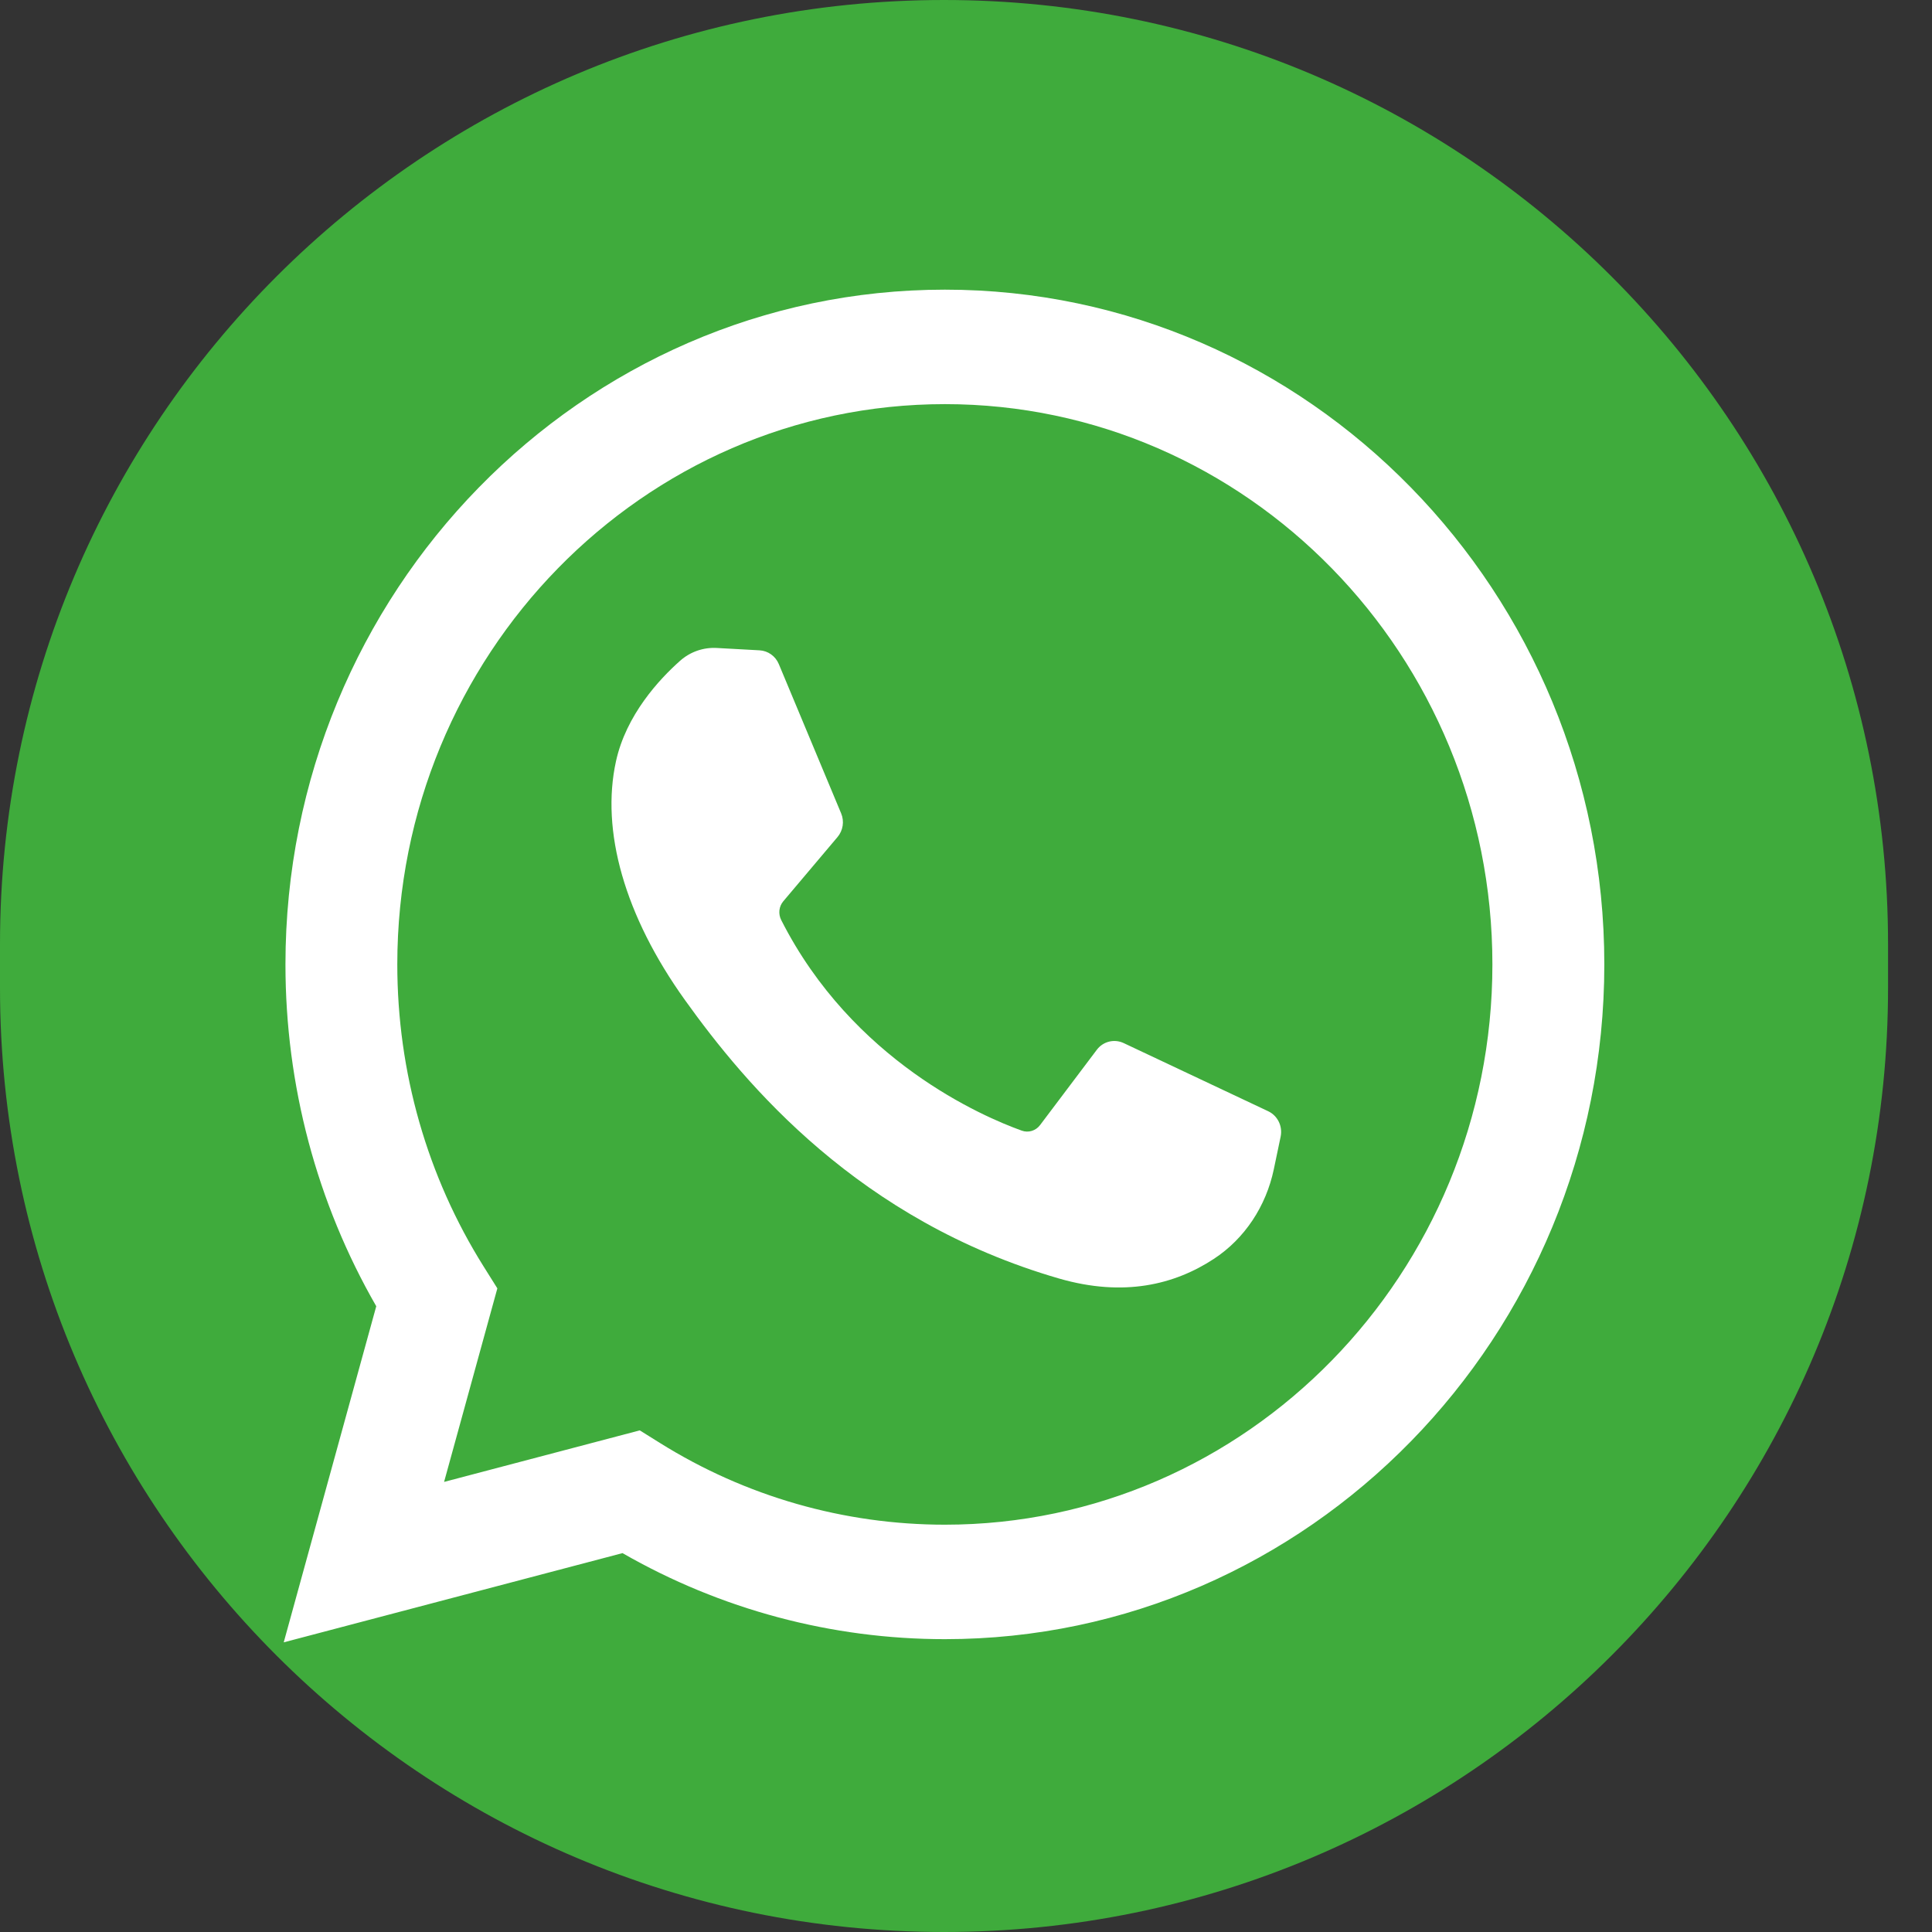 <svg width="28" height="28" viewBox="0 0 28 28" fill="none" xmlns="http://www.w3.org/2000/svg">
<rect x="0" y="0" width="28" height="28" fill="#333333" stroke="none"/>
<g clip-path="url(#clip0)">
<path d="M27.363 14.318V13.682C27.363 6.126 21.238 0 13.681 0C6.125 0 -0 6.126 -0 13.682V14.318C-0 21.874 6.125 28 13.681 28C21.238 28 27.363 21.874 27.363 14.318Z" fill="#3FAB3C"/>
<path d="M4.112 23.802L5.453 18.931C4.591 17.433 4.137 15.728 4.137 13.977C4.137 8.585 8.424 4.198 13.694 4.198C18.963 4.198 23.251 8.585 23.251 13.977C23.251 19.369 18.963 23.756 13.694 23.756C12.052 23.756 10.444 23.326 9.022 22.509L4.112 23.802ZM9.272 20.73L9.565 20.913C10.805 21.688 12.233 22.097 13.694 22.097C18.07 22.097 21.629 18.454 21.629 13.977C21.629 9.499 18.07 5.857 13.694 5.857C9.318 5.857 5.758 9.499 5.758 13.977C5.758 15.537 6.191 17.052 7.011 18.358L7.208 18.672L6.436 21.477L9.272 20.73Z" fill="white"/>
<path d="M11.009 9.425L10.389 9.391C10.194 9.38 10.003 9.446 9.856 9.577C9.555 9.844 9.074 10.361 8.927 11.034C8.707 12.037 9.047 13.266 9.928 14.495C10.808 15.724 12.449 17.69 15.351 18.53C16.287 18.8 17.022 18.618 17.59 18.246C18.04 17.952 18.349 17.48 18.461 16.946L18.56 16.473C18.591 16.322 18.517 16.17 18.38 16.105L16.285 15.117C16.148 15.053 15.987 15.093 15.896 15.214L15.073 16.306C15.011 16.388 14.904 16.421 14.808 16.386C14.245 16.184 12.357 15.375 11.322 13.334C11.277 13.245 11.288 13.138 11.352 13.062L12.138 12.131C12.218 12.036 12.239 11.903 12.19 11.787L11.287 9.624C11.239 9.509 11.131 9.432 11.009 9.425Z" fill="white"/>
</g>
<defs>
<clipPath id="clip0">
<rect width="27.364" height="28" fill="white" transform="translate(-0)"/>
</clipPath>
</defs>
</svg>
